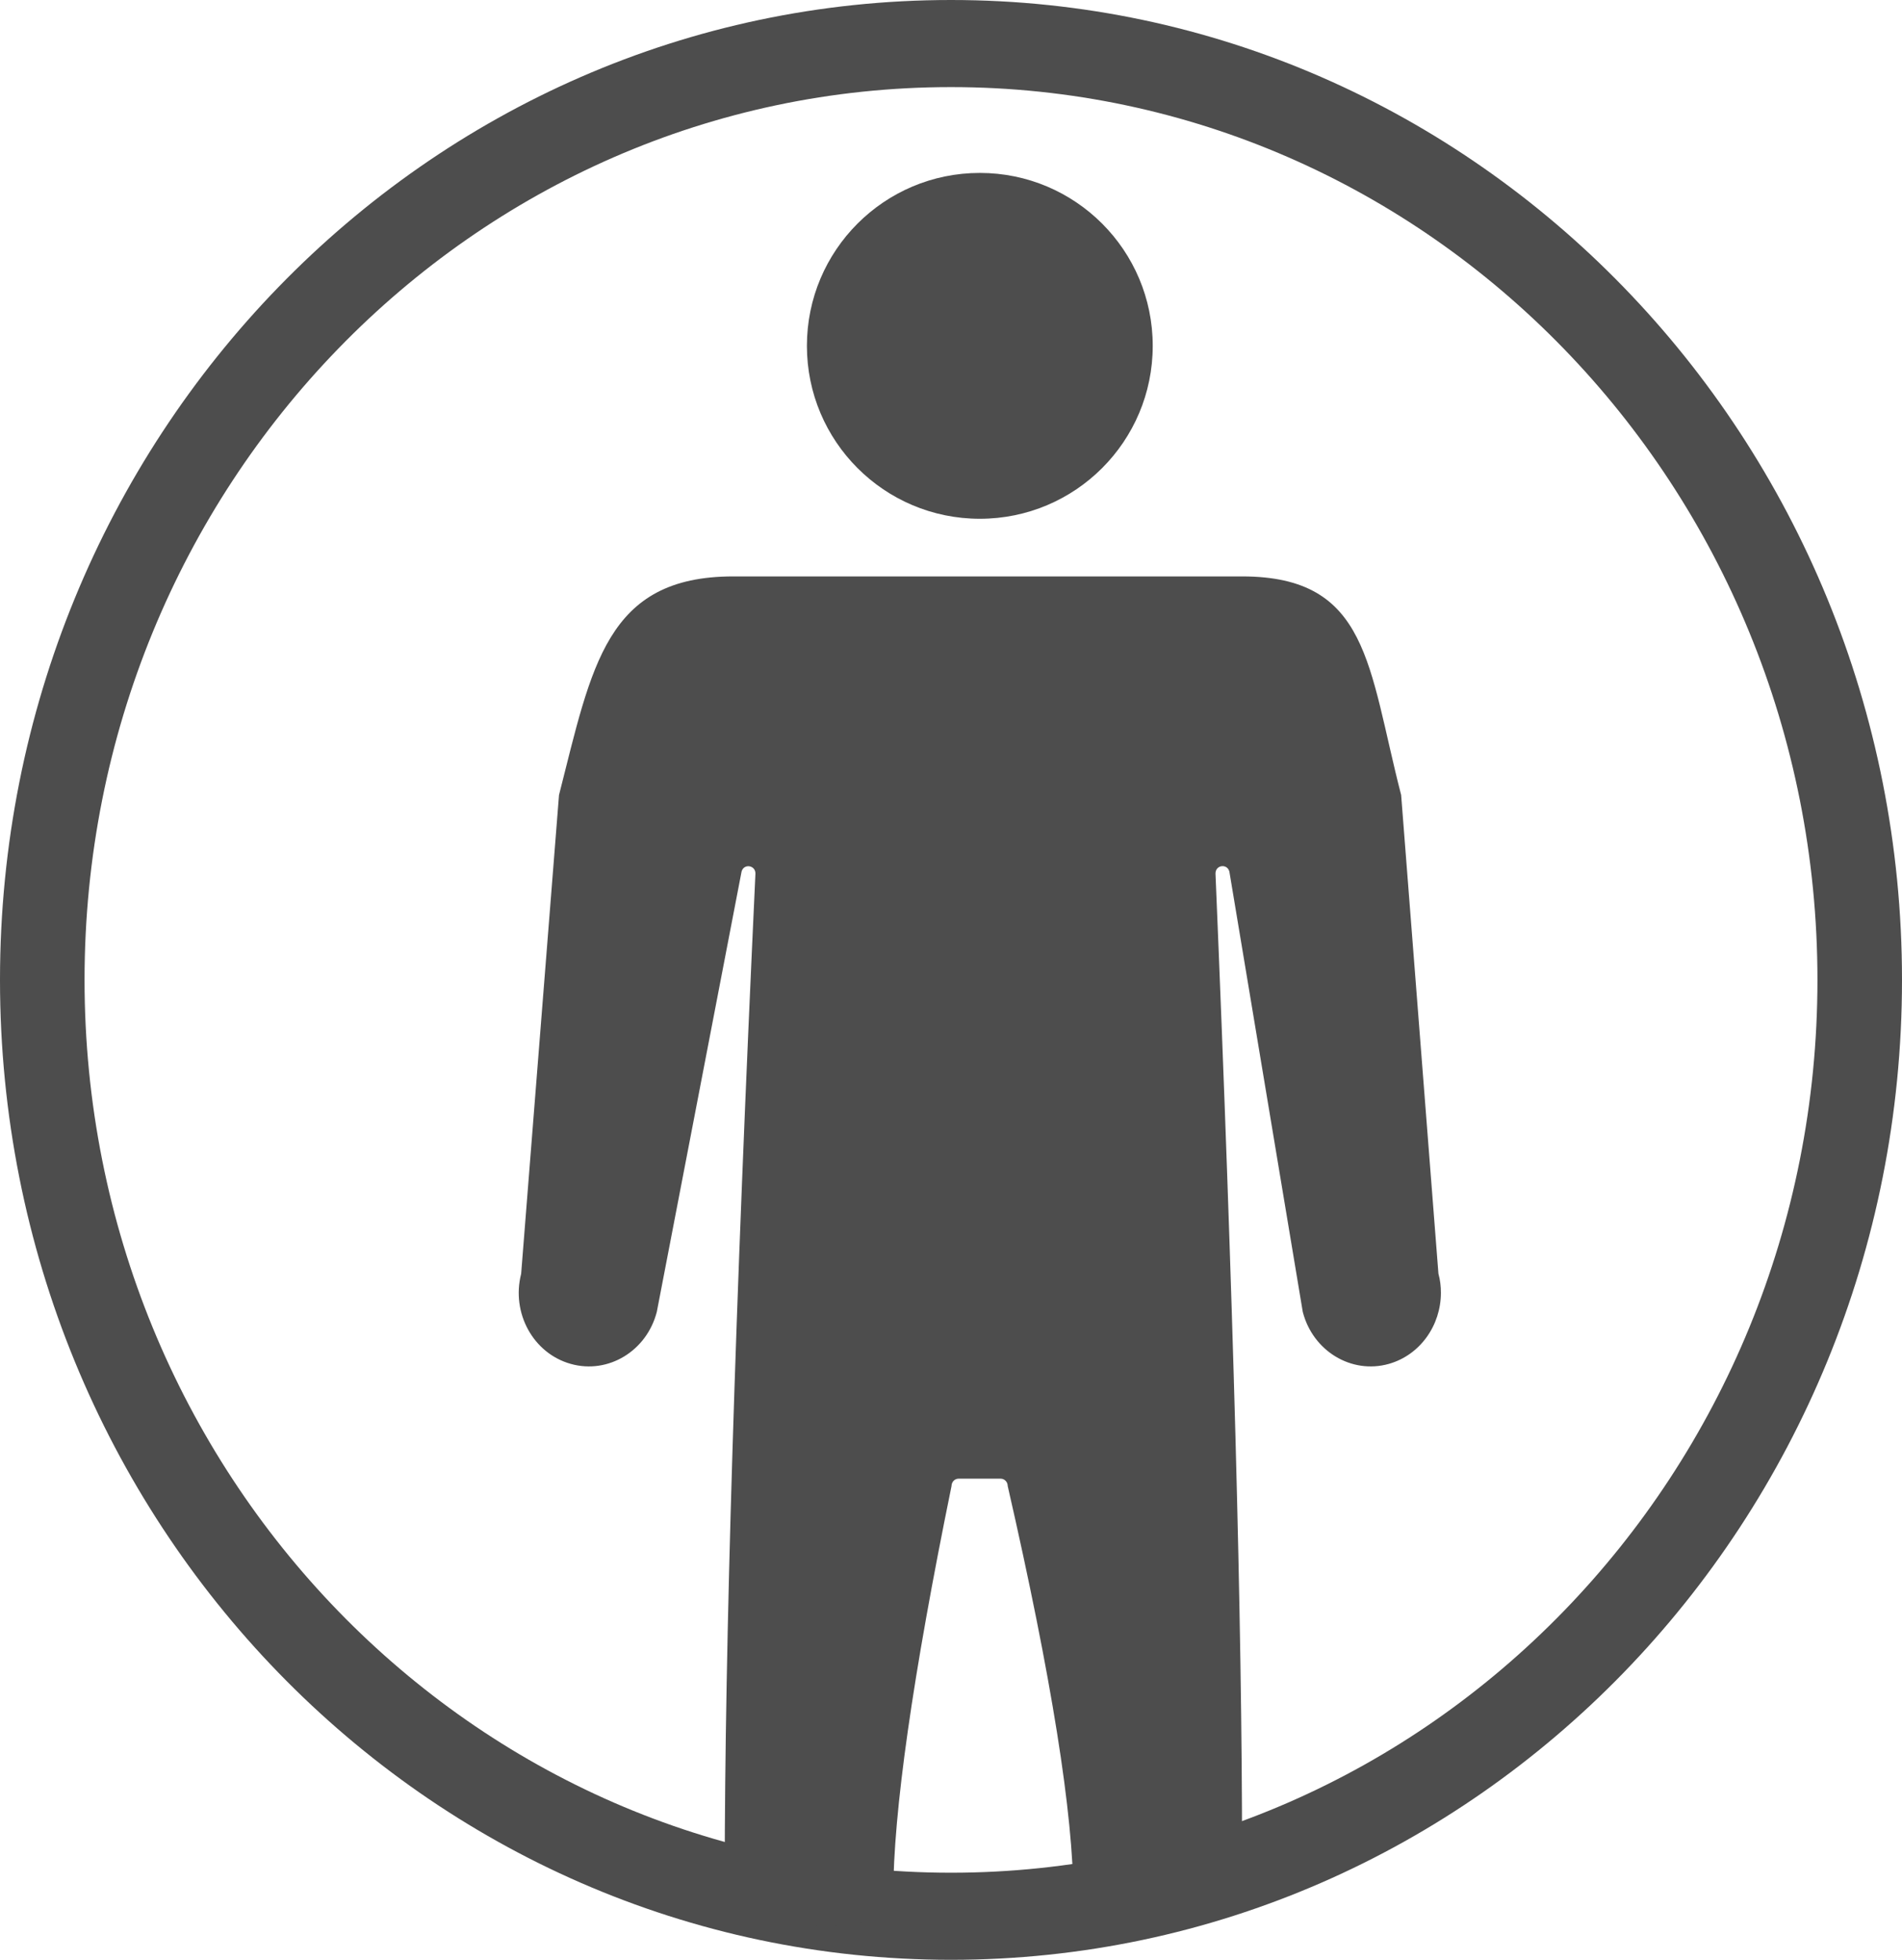 <?xml version="1.0" encoding="UTF-8"?>
<svg width="33px" height="34px" viewBox="0 0 33 34" version="1.1" xmlns="http://www.w3.org/2000/svg" xmlns:xlink="http://www.w3.org/1999/xlink">
    <title>女性,女人,母亲,妇女,女生,女士备份</title>
    <g id="首页-和-目的地" stroke="none" stroke-width="1" fill="none" fill-rule="evenodd">
        <g id="目的地天气" transform="translate(-47, -815)" fill="#4D4D4D" fill-rule="nonzero">
            <g id="女性,女人,母亲,妇女,女生,女士备份" transform="translate(47, 815)">
                <path d="M16.5,0 C25.613,0 33,7.611 33,17 C33,26.389 25.613,34 16.5,34 C7.387,34 0,26.389 0,17 C0,7.611 7.387,0 16.5,0 Z M16.5,1.511 C8.197,1.511 1.467,8.446 1.467,17 C1.467,25.554 8.197,32.489 16.5,32.489 C24.803,32.489 31.533,25.554 31.533,17 C31.533,8.446 24.803,1.511 16.5,1.511 Z" id="蒙版"></path>
                <path d="M14,6 C14,7.657 15.343,9 17,9 C18.657,9 20,7.657 20,6 C20,4.343 18.657,3 17,3 C15.343,3 14,4.343 14,6 Z" id="路径" transform="translate(17, 6) scale(-1, 1) translate(-17, -6) "></path>
                <path d="M22.604,22.758 L21.134,15.122 C21.097,14.978 20.893,15.007 20.893,15.154 C21.248,22.75 21.425,28.543 21.426,32.534 C21.426,33.52 18.502,33.752 18.502,32.882 C18.502,31.446 18.165,29.079 17.491,25.781 C17.491,25.71 17.436,25.653 17.369,25.653 L16.638,25.653 C16.571,25.653 16.516,25.71 16.516,25.781 C15.756,29.099 15.376,31.481 15.376,32.927 C15.376,33.782 12.45,33.165 12.45,32.155 C12.449,28.18 12.603,22.513 12.911,15.154 C12.911,15.003 12.706,14.978 12.67,15.122 L11.397,22.758 C11.223,23.438 10.553,23.844 9.905,23.662 C9.359,23.508 9,22.991 9,22.428 C9,22.32 9.012,22.208 9.043,22.096 L9.69,13.792 C10.266,11.559 10.245,10 12.45,10 L21.279,10 C23.484,10 23.731,11.556 24.301,13.792 L24.958,22.099 C25.132,22.78 24.748,23.48 24.096,23.662 C23.448,23.844 22.778,23.438 22.604,22.758 Z" id="路径" transform="translate(17, 21.711) scale(-1, 1) translate(-17, -21.711) "></path>
            </g>
        </g>
    </g>
</svg>